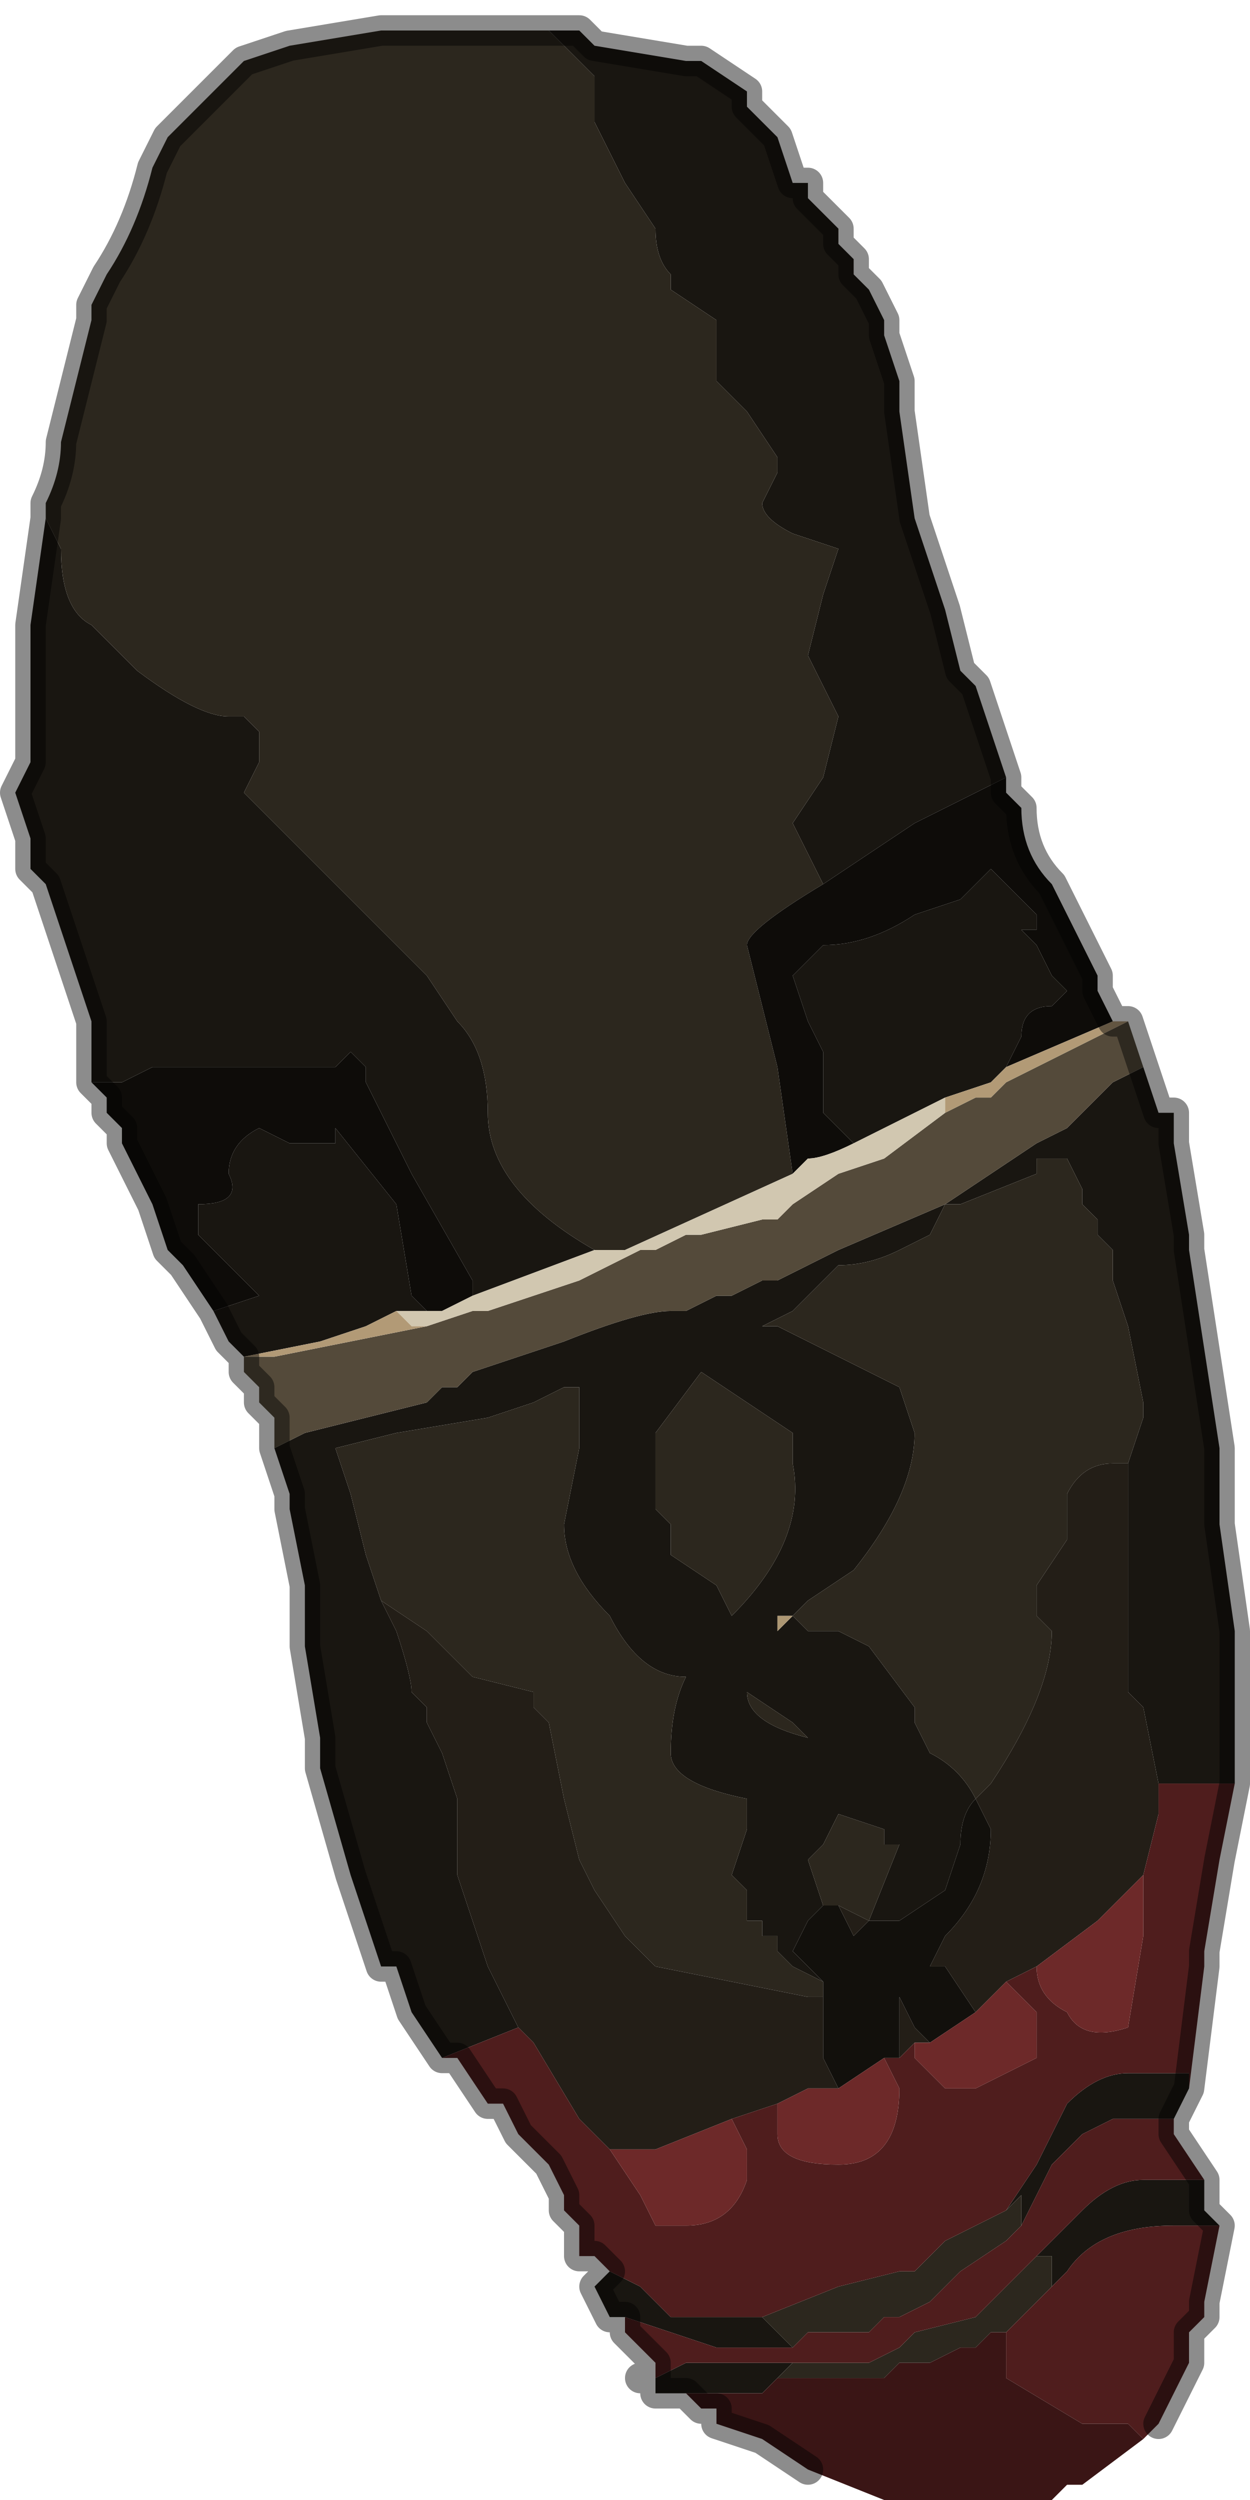 <?xml version="1.0" encoding="UTF-8" standalone="no"?>
<svg xmlns:xlink="http://www.w3.org/1999/xlink" height="8.2px" width="4.1px" xmlns="http://www.w3.org/2000/svg">
  <g transform="matrix(1.0, 0.0, 0.0, 1.0, 2.05, 4.15)">
    <path d="M-0.25 -4.05 L-0.15 -4.05 -0.1 -4.0 0.2 -3.95 0.25 -3.95 0.25 -3.95 0.4 -3.85 0.4 -3.8 0.5 -3.7 0.55 -3.55 0.6 -3.55 0.6 -3.5 0.65 -3.45 0.7 -3.4 0.7 -3.35 0.75 -3.3 0.75 -3.25 0.8 -3.2 0.85 -3.1 0.85 -3.05 0.9 -2.9 0.9 -2.8 0.95 -2.45 0.95 -2.45 1.05 -2.15 1.1 -1.95 1.15 -1.9 1.25 -1.6 0.95 -1.45 0.65 -1.25 0.6 -1.35 0.55 -1.45 0.65 -1.6 0.7 -1.8 0.65 -1.9 0.6 -2.0 0.65 -2.2 0.7 -2.35 0.55 -2.4 Q0.45 -2.45 0.45 -2.5 L0.5 -2.6 0.5 -2.65 0.4 -2.8 Q0.35 -2.85 0.3 -2.9 L0.3 -3.1 0.15 -3.2 0.15 -3.25 Q0.1 -3.3 0.1 -3.4 L0.0 -3.55 -0.1 -3.75 -0.1 -3.9 -0.15 -3.95 -0.25 -4.05 M1.7 -0.65 L1.75 -0.5 1.8 -0.5 1.8 -0.4 1.85 -0.1 1.85 -0.05 1.95 0.6 1.95 0.85 2.0 1.2 2.0 1.3 2.0 1.7 1.75 1.7 1.7 1.45 1.65 1.4 1.65 1.1 1.65 0.65 1.7 0.5 1.7 0.45 1.65 0.2 1.6 0.05 1.6 -0.05 1.55 -0.1 1.55 -0.15 1.5 -0.2 1.5 -0.25 1.45 -0.35 1.4 -0.35 1.35 -0.35 1.35 -0.3 1.1 -0.2 1.05 -0.2 1.0 -0.1 0.9 -0.05 Q0.8 0.0 0.7 0.0 L0.55 0.15 0.45 0.2 0.5 0.2 0.9 0.4 0.95 0.55 Q0.95 0.75 0.75 1.0 L0.6 1.1 0.55 1.15 0.6 1.2 Q0.7 1.2 0.7 1.2 L0.8 1.25 0.95 1.45 0.95 1.5 1.0 1.6 Q1.1 1.65 1.15 1.75 1.1 1.8 1.1 1.9 L1.05 2.05 0.9 2.15 0.8 2.15 0.9 1.9 0.85 1.9 0.85 1.85 0.7 1.8 0.65 1.9 0.6 1.95 0.65 2.1 0.6 2.15 0.55 2.25 0.6 2.3 0.65 2.35 0.55 2.3 0.5 2.25 0.5 2.2 0.45 2.2 0.45 2.15 0.4 2.15 0.4 2.05 0.35 2.0 0.4 1.85 0.4 1.75 Q0.15 1.7 0.15 1.6 0.15 1.45 0.2 1.35 0.05 1.35 -0.05 1.15 -0.2 1.0 -0.2 0.85 L-0.15 0.6 -0.15 0.4 -0.2 0.4 -0.3 0.45 -0.45 0.5 -0.75 0.55 -0.95 0.6 -0.9 0.75 -0.85 0.95 -0.8 1.1 -0.75 1.2 Q-0.7 1.35 -0.7 1.4 L-0.65 1.45 -0.65 1.5 -0.6 1.6 -0.55 1.75 -0.55 2.0 -0.45 2.3 -0.4 2.4 -0.35 2.5 -0.6 2.6 -0.7 2.45 -0.75 2.3 -0.8 2.3 -0.9 2.0 -1.0 1.65 -1.0 1.55 -1.05 1.25 -1.05 1.05 -1.1 0.8 -1.1 0.75 -1.15 0.6 -1.05 0.55 -0.65 0.45 -0.6 0.4 -0.55 0.4 -0.55 0.4 -0.5 0.35 -0.2 0.25 Q0.05 0.15 0.15 0.15 L0.2 0.15 0.3 0.1 0.35 0.1 0.45 0.05 0.5 0.05 0.7 -0.05 1.05 -0.2 1.35 -0.4 1.45 -0.45 1.5 -0.5 1.6 -0.6 1.7 -0.65 M1.85 2.7 L1.8 2.8 1.6 2.8 1.5 2.85 1.45 2.9 1.4 2.95 1.35 3.05 1.3 3.15 1.3 3.05 Q1.3 3.05 1.25 3.1 L1.35 2.95 1.45 2.75 Q1.55 2.65 1.65 2.65 L1.85 2.65 1.85 2.7 M1.9 3.0 L1.9 3.1 1.95 3.15 1.9 3.15 1.8 3.15 Q1.55 3.15 1.45 3.3 L1.4 3.35 1.4 3.25 1.35 3.25 1.5 3.1 Q1.6 3.0 1.7 3.0 L1.85 3.0 1.9 3.0 M0.2 3.7 L0.15 3.7 0.1 3.7 0.1 3.65 0.05 3.65 0.1 3.65 0.2 3.6 0.55 3.6 0.5 3.65 0.45 3.7 0.2 3.7 M0.0 3.45 L-0.05 3.45 -0.1 3.35 -0.05 3.3 0.05 3.35 0.15 3.45 0.35 3.45 0.45 3.45 0.5 3.5 0.55 3.55 0.4 3.55 0.3 3.55 0.0 3.45 M-1.25 0.3 L-1.3 0.25 -1.35 0.15 -1.2 0.1 -1.35 -0.05 -1.4 -0.1 -1.4 -0.2 Q-1.25 -0.2 -1.3 -0.3 -1.3 -0.4 -1.2 -0.45 L-1.1 -0.4 -0.95 -0.4 -0.95 -0.45 -0.75 -0.2 -0.7 0.1 -0.7 0.1 -0.65 0.15 -0.75 0.15 -0.85 0.2 -1.0 0.25 -1.25 0.3 M-1.75 -0.6 L-1.75 -0.8 -1.8 -0.95 -1.9 -1.25 -1.95 -1.3 -1.95 -1.4 -2.0 -1.55 -1.95 -1.65 -1.95 -1.85 -1.95 -2.1 -1.9 -2.45 -1.9 -2.45 -1.85 -2.35 Q-1.85 -2.15 -1.75 -2.1 L-1.6 -1.95 Q-1.4 -1.8 -1.3 -1.8 L-1.25 -1.8 -1.25 -1.8 -1.2 -1.75 -1.2 -1.65 -1.25 -1.55 -1.15 -1.45 -1.05 -1.35 -0.9 -1.2 -0.65 -0.95 -0.55 -0.8 Q-0.45 -0.7 -0.45 -0.5 -0.45 -0.25 -0.1 -0.05 L-0.5 0.1 -0.5 0.05 -0.7 -0.3 -0.85 -0.6 -0.85 -0.65 -0.9 -0.7 -0.95 -0.65 Q-0.95 -0.65 -1.0 -0.65 L-1.3 -0.65 -1.55 -0.65 -1.65 -0.6 -1.75 -0.6 M0.75 -0.4 L0.65 -0.5 0.65 -0.7 0.6 -0.8 0.55 -0.95 0.6 -1.0 0.65 -1.05 Q0.8 -1.05 0.95 -1.15 L1.1 -1.2 1.2 -1.3 1.3 -1.2 1.35 -1.15 1.35 -1.1 1.3 -1.1 1.35 -1.05 1.4 -0.95 1.45 -0.9 1.4 -0.85 Q1.3 -0.85 1.3 -0.75 L1.25 -0.65 1.2 -0.6 1.05 -0.55 0.95 -0.5 0.75 -0.4 M0.55 0.55 L0.25 0.35 0.1 0.55 Q0.1 0.65 0.1 0.8 L0.15 0.85 0.15 0.95 0.3 1.05 0.35 1.15 Q0.6 0.9 0.55 0.65 L0.55 0.55 M0.5 1.2 L0.55 1.15 0.5 1.15 0.5 1.2 M0.55 1.5 L0.4 1.4 Q0.4 1.5 0.6 1.55 L0.55 1.5" fill="#191611" fill-rule="evenodd" stroke="none"/>
    <path d="M-0.25 -4.05 L-0.15 -3.95 -0.1 -3.9 -0.1 -3.75 0.0 -3.55 0.1 -3.4 Q0.1 -3.3 0.15 -3.25 L0.15 -3.2 0.3 -3.1 0.3 -2.9 Q0.35 -2.85 0.4 -2.8 L0.5 -2.65 0.5 -2.6 0.45 -2.5 Q0.45 -2.45 0.55 -2.4 L0.7 -2.35 0.65 -2.2 0.6 -2.0 0.65 -1.9 0.7 -1.8 0.65 -1.6 0.55 -1.45 0.6 -1.35 0.65 -1.25 Q0.4 -1.1 0.4 -1.05 L0.5 -0.65 0.55 -0.3 0.0 -0.05 -0.1 -0.05 Q-0.45 -0.25 -0.45 -0.5 -0.45 -0.7 -0.55 -0.8 L-0.65 -0.95 -0.9 -1.2 -1.05 -1.35 -1.15 -1.45 -1.25 -1.55 -1.2 -1.65 -1.2 -1.75 -1.25 -1.8 -1.25 -1.8 -1.3 -1.8 Q-1.4 -1.8 -1.6 -1.95 L-1.75 -2.1 Q-1.85 -2.15 -1.85 -2.35 L-1.9 -2.45 -1.9 -2.5 Q-1.85 -2.6 -1.85 -2.7 L-1.8 -2.9 -1.75 -3.1 -1.75 -3.15 -1.7 -3.25 Q-1.6 -3.4 -1.55 -3.6 L-1.5 -3.7 -1.5 -3.7 -1.45 -3.75 -1.45 -3.75 -1.25 -3.95 -1.1 -4.0 -0.8 -4.05 -0.7 -4.05 Q-0.55 -4.05 -0.35 -4.05 L-0.3 -4.05 -0.25 -4.05 M1.15 1.75 Q1.1 1.65 1.0 1.6 L0.95 1.5 0.95 1.45 0.8 1.25 0.7 1.2 Q0.7 1.2 0.6 1.2 L0.55 1.15 0.6 1.1 0.75 1.0 Q0.95 0.75 0.95 0.55 L0.9 0.4 0.5 0.2 0.45 0.2 0.55 0.15 0.7 0.0 Q0.8 0.0 0.9 -0.05 L1.0 -0.1 1.05 -0.2 1.1 -0.2 1.35 -0.3 1.35 -0.35 1.4 -0.35 1.45 -0.35 1.5 -0.25 1.5 -0.2 1.55 -0.15 1.55 -0.1 1.6 -0.05 1.6 0.05 1.65 0.2 1.7 0.45 1.7 0.5 1.65 0.65 1.6 0.65 Q1.5 0.65 1.45 0.75 L1.45 0.9 1.35 1.05 1.35 1.15 1.4 1.2 Q1.4 1.4 1.2 1.7 L1.15 1.75 M0.55 0.55 L0.55 0.65 Q0.6 0.9 0.35 1.15 L0.3 1.05 0.15 0.95 0.15 0.85 0.1 0.8 Q0.1 0.65 0.1 0.55 L0.25 0.35 0.55 0.55 M-0.8 1.1 L-0.85 0.95 -0.9 0.75 -0.95 0.6 -0.75 0.55 -0.45 0.5 -0.3 0.45 -0.2 0.4 -0.15 0.4 -0.15 0.6 -0.2 0.85 Q-0.2 1.0 -0.05 1.15 0.05 1.35 0.2 1.35 0.15 1.45 0.15 1.6 0.15 1.7 0.4 1.75 L0.4 1.85 0.35 2.0 0.4 2.05 0.4 2.15 0.45 2.15 0.45 2.2 0.5 2.2 0.5 2.25 0.55 2.3 0.65 2.35 0.65 2.4 0.6 2.4 0.1 2.3 0.0 2.2 -0.1 2.05 -0.15 1.95 -0.2 1.75 -0.25 1.5 -0.3 1.45 -0.3 1.4 -0.5 1.35 -0.65 1.2 -0.8 1.1 M0.55 1.5 L0.6 1.55 Q0.4 1.5 0.4 1.4 L0.55 1.5 M0.65 2.1 L0.6 1.95 0.65 1.9 0.7 1.8 0.85 1.85 0.85 1.9 0.9 1.9 0.8 2.15 0.7 2.1 0.65 2.1 M1.25 3.1 Q1.3 3.05 1.3 3.05 L1.3 3.15 1.25 3.2 1.1 3.3 1.05 3.35 1.0 3.4 0.9 3.45 0.85 3.45 0.8 3.5 0.65 3.5 0.6 3.5 0.55 3.55 0.5 3.5 0.45 3.45 0.7 3.35 0.9 3.3 0.95 3.3 1.0 3.25 1.05 3.2 1.25 3.1 M1.35 3.25 L1.4 3.25 1.4 3.35 1.3 3.45 1.25 3.5 1.2 3.5 1.15 3.55 1.1 3.55 1.0 3.6 Q0.95 3.6 0.9 3.6 L0.85 3.65 0.75 3.65 0.5 3.65 0.55 3.6 0.65 3.6 0.75 3.6 0.8 3.6 0.9 3.55 0.95 3.5 1.15 3.45 1.3 3.3 1.35 3.25" fill="#2c271e" fill-rule="evenodd" stroke="none"/>
    <path d="M0.65 -1.25 L0.95 -1.45 1.25 -1.6 1.25 -1.55 1.3 -1.5 Q1.3 -1.35 1.4 -1.25 L1.55 -0.95 1.55 -0.9 1.6 -0.8 1.6 -0.8 1.25 -0.65 1.3 -0.75 Q1.3 -0.85 1.4 -0.85 L1.45 -0.9 1.4 -0.95 1.35 -1.05 1.3 -1.1 1.35 -1.1 1.35 -1.15 1.3 -1.2 1.2 -1.3 1.1 -1.2 0.95 -1.15 Q0.8 -1.05 0.65 -1.05 L0.6 -1.0 0.55 -0.95 0.6 -0.8 0.65 -0.7 0.65 -0.5 0.75 -0.4 Q0.65 -0.35 0.6 -0.35 L0.55 -0.3 0.5 -0.65 0.4 -1.05 Q0.4 -1.1 0.65 -1.25 M-1.35 0.15 L-1.45 0.0 -1.5 -0.05 -1.55 -0.2 -1.65 -0.4 -1.65 -0.45 -1.7 -0.5 -1.7 -0.55 -1.75 -0.6 -1.65 -0.6 -1.55 -0.65 -1.3 -0.65 -1.0 -0.65 Q-0.95 -0.65 -0.95 -0.65 L-0.9 -0.7 -0.85 -0.65 -0.85 -0.6 -0.7 -0.3 -0.5 0.05 -0.5 0.1 -0.6 0.15 -0.65 0.15 -0.7 0.1 -0.7 0.1 -0.75 -0.2 -0.95 -0.45 -0.95 -0.4 -1.1 -0.4 -1.2 -0.45 Q-1.3 -0.4 -1.3 -0.3 -1.25 -0.2 -1.4 -0.2 L-1.4 -0.1 -1.35 -0.05 -1.2 0.1 -1.35 0.15" fill="#0e0c09" fill-rule="evenodd" stroke="none"/>
    <path d="M1.65 -0.8 L1.7 -0.65 1.6 -0.6 1.5 -0.5 1.45 -0.45 1.35 -0.4 1.05 -0.2 0.7 -0.05 0.5 0.05 0.45 0.05 0.35 0.1 0.3 0.1 0.2 0.15 0.15 0.15 Q0.05 0.15 -0.2 0.25 L-0.5 0.35 -0.55 0.4 -0.55 0.4 -0.6 0.4 -0.65 0.45 -1.05 0.55 -1.15 0.6 -1.15 0.5 -1.2 0.45 -1.2 0.4 -1.25 0.35 -1.25 0.3 -1.15 0.3 -0.9 0.25 -0.65 0.2 -0.5 0.15 -0.45 0.15 -0.3 0.1 -0.15 0.05 -0.05 0.0 0.05 -0.05 0.05 -0.05 0.1 -0.05 0.2 -0.1 0.25 -0.1 0.45 -0.15 0.5 -0.15 0.55 -0.2 0.7 -0.3 0.85 -0.35 1.05 -0.5 1.15 -0.55 1.15 -0.55 1.2 -0.55 1.25 -0.6 1.55 -0.75 1.65 -0.8" fill="#544a3a" fill-rule="evenodd" stroke="none"/>
    <path d="M1.05 -0.5 L0.85 -0.35 0.7 -0.3 0.55 -0.2 0.5 -0.15 0.45 -0.15 0.25 -0.1 0.2 -0.1 0.1 -0.05 0.05 -0.05 0.05 -0.05 -0.05 0.0 -0.15 0.05 -0.3 0.1 -0.45 0.15 -0.5 0.15 -0.65 0.2 -0.7 0.2 -0.7 0.2 -0.75 0.15 -0.65 0.15 -0.6 0.15 -0.5 0.1 -0.1 -0.05 0.0 -0.05 0.55 -0.3 0.6 -0.35 Q0.65 -0.35 0.75 -0.4 L0.95 -0.5 1.05 -0.55 1.05 -0.5" fill="#d1c7b0" fill-rule="evenodd" stroke="none"/>
    <path d="M1.6 -0.8 L1.65 -0.8 1.55 -0.75 1.25 -0.6 1.2 -0.55 1.15 -0.55 1.15 -0.55 1.05 -0.5 1.05 -0.55 1.2 -0.6 1.25 -0.65 1.6 -0.8 1.6 -0.8 M-1.25 0.3 L-1.25 0.3 -1.0 0.25 -0.85 0.2 -0.75 0.15 -0.7 0.2 -0.7 0.2 -0.65 0.2 -0.9 0.25 -1.15 0.3 -1.25 0.3" fill="#b29a76" fill-rule="evenodd" stroke="none"/>
    <path d="M1.15 1.75 L1.2 1.7 Q1.4 1.4 1.4 1.2 L1.35 1.15 1.35 1.05 1.45 0.9 1.45 0.75 Q1.5 0.65 1.6 0.65 L1.65 0.65 1.65 1.1 1.65 1.4 1.7 1.45 1.75 1.7 1.75 1.8 1.7 2.0 1.55 2.15 1.35 2.3 1.25 2.35 1.2 2.4 1.15 2.45 1.05 2.3 1.0 2.3 1.05 2.2 Q1.2 2.05 1.2 1.85 L1.15 1.75 M-0.8 1.1 L-0.65 1.2 -0.5 1.35 -0.3 1.4 -0.3 1.45 -0.25 1.5 -0.2 1.75 -0.15 1.95 -0.1 2.05 0.0 2.2 0.1 2.3 0.6 2.4 0.65 2.4 0.65 2.35 0.65 2.6 0.7 2.7 0.6 2.7 0.5 2.75 0.35 2.8 0.1 2.9 -0.05 2.9 -0.15 2.8 -0.3 2.55 -0.35 2.5 -0.4 2.4 -0.45 2.3 -0.55 2.0 -0.55 1.75 -0.6 1.6 -0.65 1.5 -0.65 1.45 -0.7 1.4 Q-0.7 1.35 -0.75 1.2 L-0.8 1.1 M0.65 2.1 L0.7 2.1 0.8 2.15 0.75 2.2 0.7 2.1 0.65 2.1 M0.95 2.55 L0.9 2.6 0.9 2.4 0.95 2.5 1.0 2.55 0.95 2.55" fill="#231e17" fill-rule="evenodd" stroke="none"/>
    <path d="M0.5 1.2 L0.5 1.15 0.55 1.15 0.5 1.2" fill="#ad9773" fill-rule="evenodd" stroke="none"/>
    <path d="M0.65 2.35 L0.6 2.3 0.55 2.25 0.6 2.15 0.65 2.1 0.7 2.1 0.75 2.2 0.8 2.15 0.9 2.15 1.05 2.05 1.1 1.9 Q1.1 1.8 1.15 1.75 L1.2 1.85 Q1.2 2.05 1.05 2.2 L1.0 2.3 1.05 2.3 1.15 2.45 1.0 2.55 0.95 2.5 0.9 2.4 0.9 2.6 0.85 2.6 0.7 2.7 0.65 2.6 0.65 2.35" fill="#12100c" fill-rule="evenodd" stroke="none"/>
    <path d="M2.0 1.7 L1.95 1.95 1.9 2.25 1.9 2.3 1.85 2.7 1.85 2.65 1.65 2.65 Q1.55 2.65 1.45 2.75 L1.35 2.95 1.25 3.1 1.05 3.2 1.0 3.25 0.95 3.3 0.9 3.3 0.7 3.35 0.45 3.45 0.35 3.45 0.15 3.45 0.05 3.35 -0.05 3.3 -0.1 3.25 -0.15 3.25 -0.15 3.15 -0.2 3.1 -0.2 3.05 -0.25 2.95 -0.35 2.85 -0.4 2.75 -0.45 2.75 -0.55 2.6 -0.6 2.6 -0.35 2.5 -0.3 2.55 -0.15 2.8 -0.05 2.9 -0.05 2.9 0.05 3.05 0.1 3.15 0.2 3.15 Q0.35 3.15 0.4 3.0 L0.4 2.9 0.35 2.8 0.5 2.75 0.5 2.85 Q0.5 2.95 0.7 2.95 0.9 2.95 0.9 2.7 L0.85 2.6 0.9 2.6 0.95 2.55 0.95 2.6 Q1.0 2.65 1.05 2.7 L1.15 2.7 1.25 2.65 1.35 2.6 1.35 2.45 1.25 2.35 1.35 2.3 Q1.35 2.4 1.45 2.45 1.5 2.55 1.65 2.5 L1.7 2.2 1.7 2.0 1.75 1.8 1.75 1.7 2.0 1.7 M1.8 2.8 L1.8 2.85 1.9 3.0 1.85 3.0 1.7 3.0 Q1.6 3.0 1.5 3.1 L1.35 3.25 1.3 3.3 1.15 3.45 0.95 3.5 0.9 3.55 0.8 3.6 0.75 3.6 0.65 3.6 0.55 3.6 0.2 3.6 0.1 3.65 0.1 3.6 0.05 3.55 0.0 3.5 0.0 3.45 0.3 3.55 0.4 3.55 0.55 3.55 0.6 3.5 0.65 3.5 0.8 3.5 0.85 3.45 0.9 3.45 1.0 3.4 1.05 3.35 1.1 3.3 1.25 3.2 1.3 3.15 1.35 3.05 1.4 2.95 1.45 2.9 1.5 2.85 1.6 2.8 1.8 2.8 M1.95 3.15 L1.9 3.4 1.9 3.45 1.85 3.5 1.85 3.6 1.8 3.7 1.75 3.8 1.7 3.85 1.65 3.8 1.5 3.8 Q1.25 3.65 1.25 3.65 L1.25 3.5 1.3 3.45 1.4 3.35 1.45 3.3 Q1.55 3.15 1.8 3.15 L1.9 3.15 1.95 3.15" fill="#4f1d1d" fill-rule="evenodd" stroke="none"/>
    <path d="M1.15 2.45 L1.2 2.4 1.25 2.35 1.35 2.45 1.35 2.6 1.25 2.65 1.15 2.7 1.05 2.7 Q1.0 2.65 0.95 2.6 L0.95 2.55 1.0 2.55 1.15 2.45 M1.35 2.3 L1.55 2.15 1.7 2.0 1.7 2.2 1.65 2.5 Q1.5 2.55 1.45 2.45 1.35 2.4 1.35 2.3 M0.85 2.6 L0.9 2.7 Q0.9 2.95 0.7 2.95 0.5 2.95 0.5 2.85 L0.5 2.75 0.6 2.7 0.7 2.7 0.85 2.6 M0.35 2.8 L0.4 2.9 0.4 3.0 Q0.35 3.15 0.2 3.15 L0.1 3.15 0.05 3.05 -0.05 2.9 -0.05 2.9 0.1 2.9 0.35 2.8" fill="#6d2929" fill-rule="evenodd" stroke="none"/>
    <path d="M1.7 3.85 L1.5 4.0 1.45 4.0 1.4 4.05 1.35 4.05 1.25 4.05 1.15 4.05 0.95 4.05 0.85 4.05 0.6 3.95 0.45 3.85 0.3 3.8 0.3 3.75 0.25 3.75 0.2 3.7 0.45 3.7 0.5 3.65 0.75 3.65 0.85 3.65 0.9 3.6 Q0.95 3.6 1.0 3.6 L1.1 3.55 1.15 3.55 1.2 3.5 1.25 3.5 1.25 3.65 Q1.25 3.65 1.5 3.8 L1.65 3.8 1.7 3.85" fill="#3a1515" fill-rule="evenodd" stroke="none"/>
    <path d="M1.25 -1.6 L1.15 -1.9 1.1 -1.95 1.05 -2.15 0.95 -2.45 0.95 -2.45 0.9 -2.8 0.9 -2.9 0.85 -3.05 0.85 -3.1 0.8 -3.2 0.75 -3.25 0.75 -3.3 0.7 -3.35 0.7 -3.4 0.65 -3.45 0.6 -3.5 0.6 -3.55 0.55 -3.55 0.5 -3.7 0.4 -3.8 0.4 -3.85 0.25 -3.95 0.25 -3.95 0.2 -3.95 -0.1 -4.0 -0.15 -4.05 -0.25 -4.05 -0.3 -4.05 -0.35 -4.05 Q-0.55 -4.05 -0.7 -4.05 L-0.8 -4.05 -1.1 -4.0 -1.25 -3.95 -1.45 -3.75 -1.45 -3.75 -1.5 -3.7 -1.5 -3.7 -1.55 -3.6 Q-1.6 -3.4 -1.7 -3.25 L-1.75 -3.15 -1.75 -3.1 -1.8 -2.9 -1.85 -2.7 Q-1.85 -2.6 -1.9 -2.5 L-1.9 -2.45 -1.9 -2.45 -1.95 -2.1 -1.95 -1.85 -1.95 -1.65 -2.0 -1.55 -1.95 -1.4 -1.95 -1.3 -1.9 -1.25 -1.8 -0.95 -1.75 -0.8 -1.75 -0.6 -1.7 -0.55 -1.7 -0.5 -1.65 -0.45 -1.65 -0.4 -1.55 -0.2 -1.5 -0.05 -1.45 0.0 -1.35 0.15 -1.3 0.25 -1.25 0.3 -1.25 0.3 -1.25 0.35 -1.2 0.4 -1.2 0.45 -1.15 0.5 -1.15 0.6 -1.1 0.75 -1.1 0.8 -1.05 1.05 -1.05 1.25 -1.0 1.55 -1.0 1.65 -0.9 2.0 -0.8 2.3 -0.75 2.3 -0.7 2.45 -0.6 2.6 -0.55 2.6 -0.45 2.75 -0.4 2.75 -0.35 2.85 -0.25 2.95 -0.2 3.05 -0.2 3.1 -0.15 3.15 -0.15 3.25 -0.1 3.25 -0.05 3.3 -0.1 3.35 -0.05 3.45 0.0 3.45 0.0 3.5 0.05 3.55 0.1 3.6 0.1 3.65 0.05 3.65 0.1 3.65 0.1 3.7 0.15 3.7 0.2 3.7 0.25 3.75 0.3 3.75 0.3 3.8 0.45 3.85 0.6 3.95 M1.25 -1.6 L1.25 -1.55 1.3 -1.5 Q1.3 -1.35 1.4 -1.25 L1.55 -0.95 1.55 -0.9 1.6 -0.8 1.65 -0.8 1.7 -0.65 1.75 -0.5 1.8 -0.5 1.8 -0.4 1.85 -0.1 1.85 -0.05 1.95 0.6 1.95 0.85 2.0 1.2 2.0 1.3 2.0 1.7 1.95 1.95 1.9 2.25 1.9 2.3 1.85 2.7 1.8 2.8 1.8 2.85 1.9 3.0 1.9 3.1 1.95 3.15 1.9 3.4 1.9 3.45 1.85 3.5 1.85 3.6 1.8 3.7 1.75 3.8" fill="none" stroke="#000000" stroke-linecap="round" stroke-linejoin="round" stroke-opacity="0.451" stroke-width="0.1"/>
  </g>
</svg>
